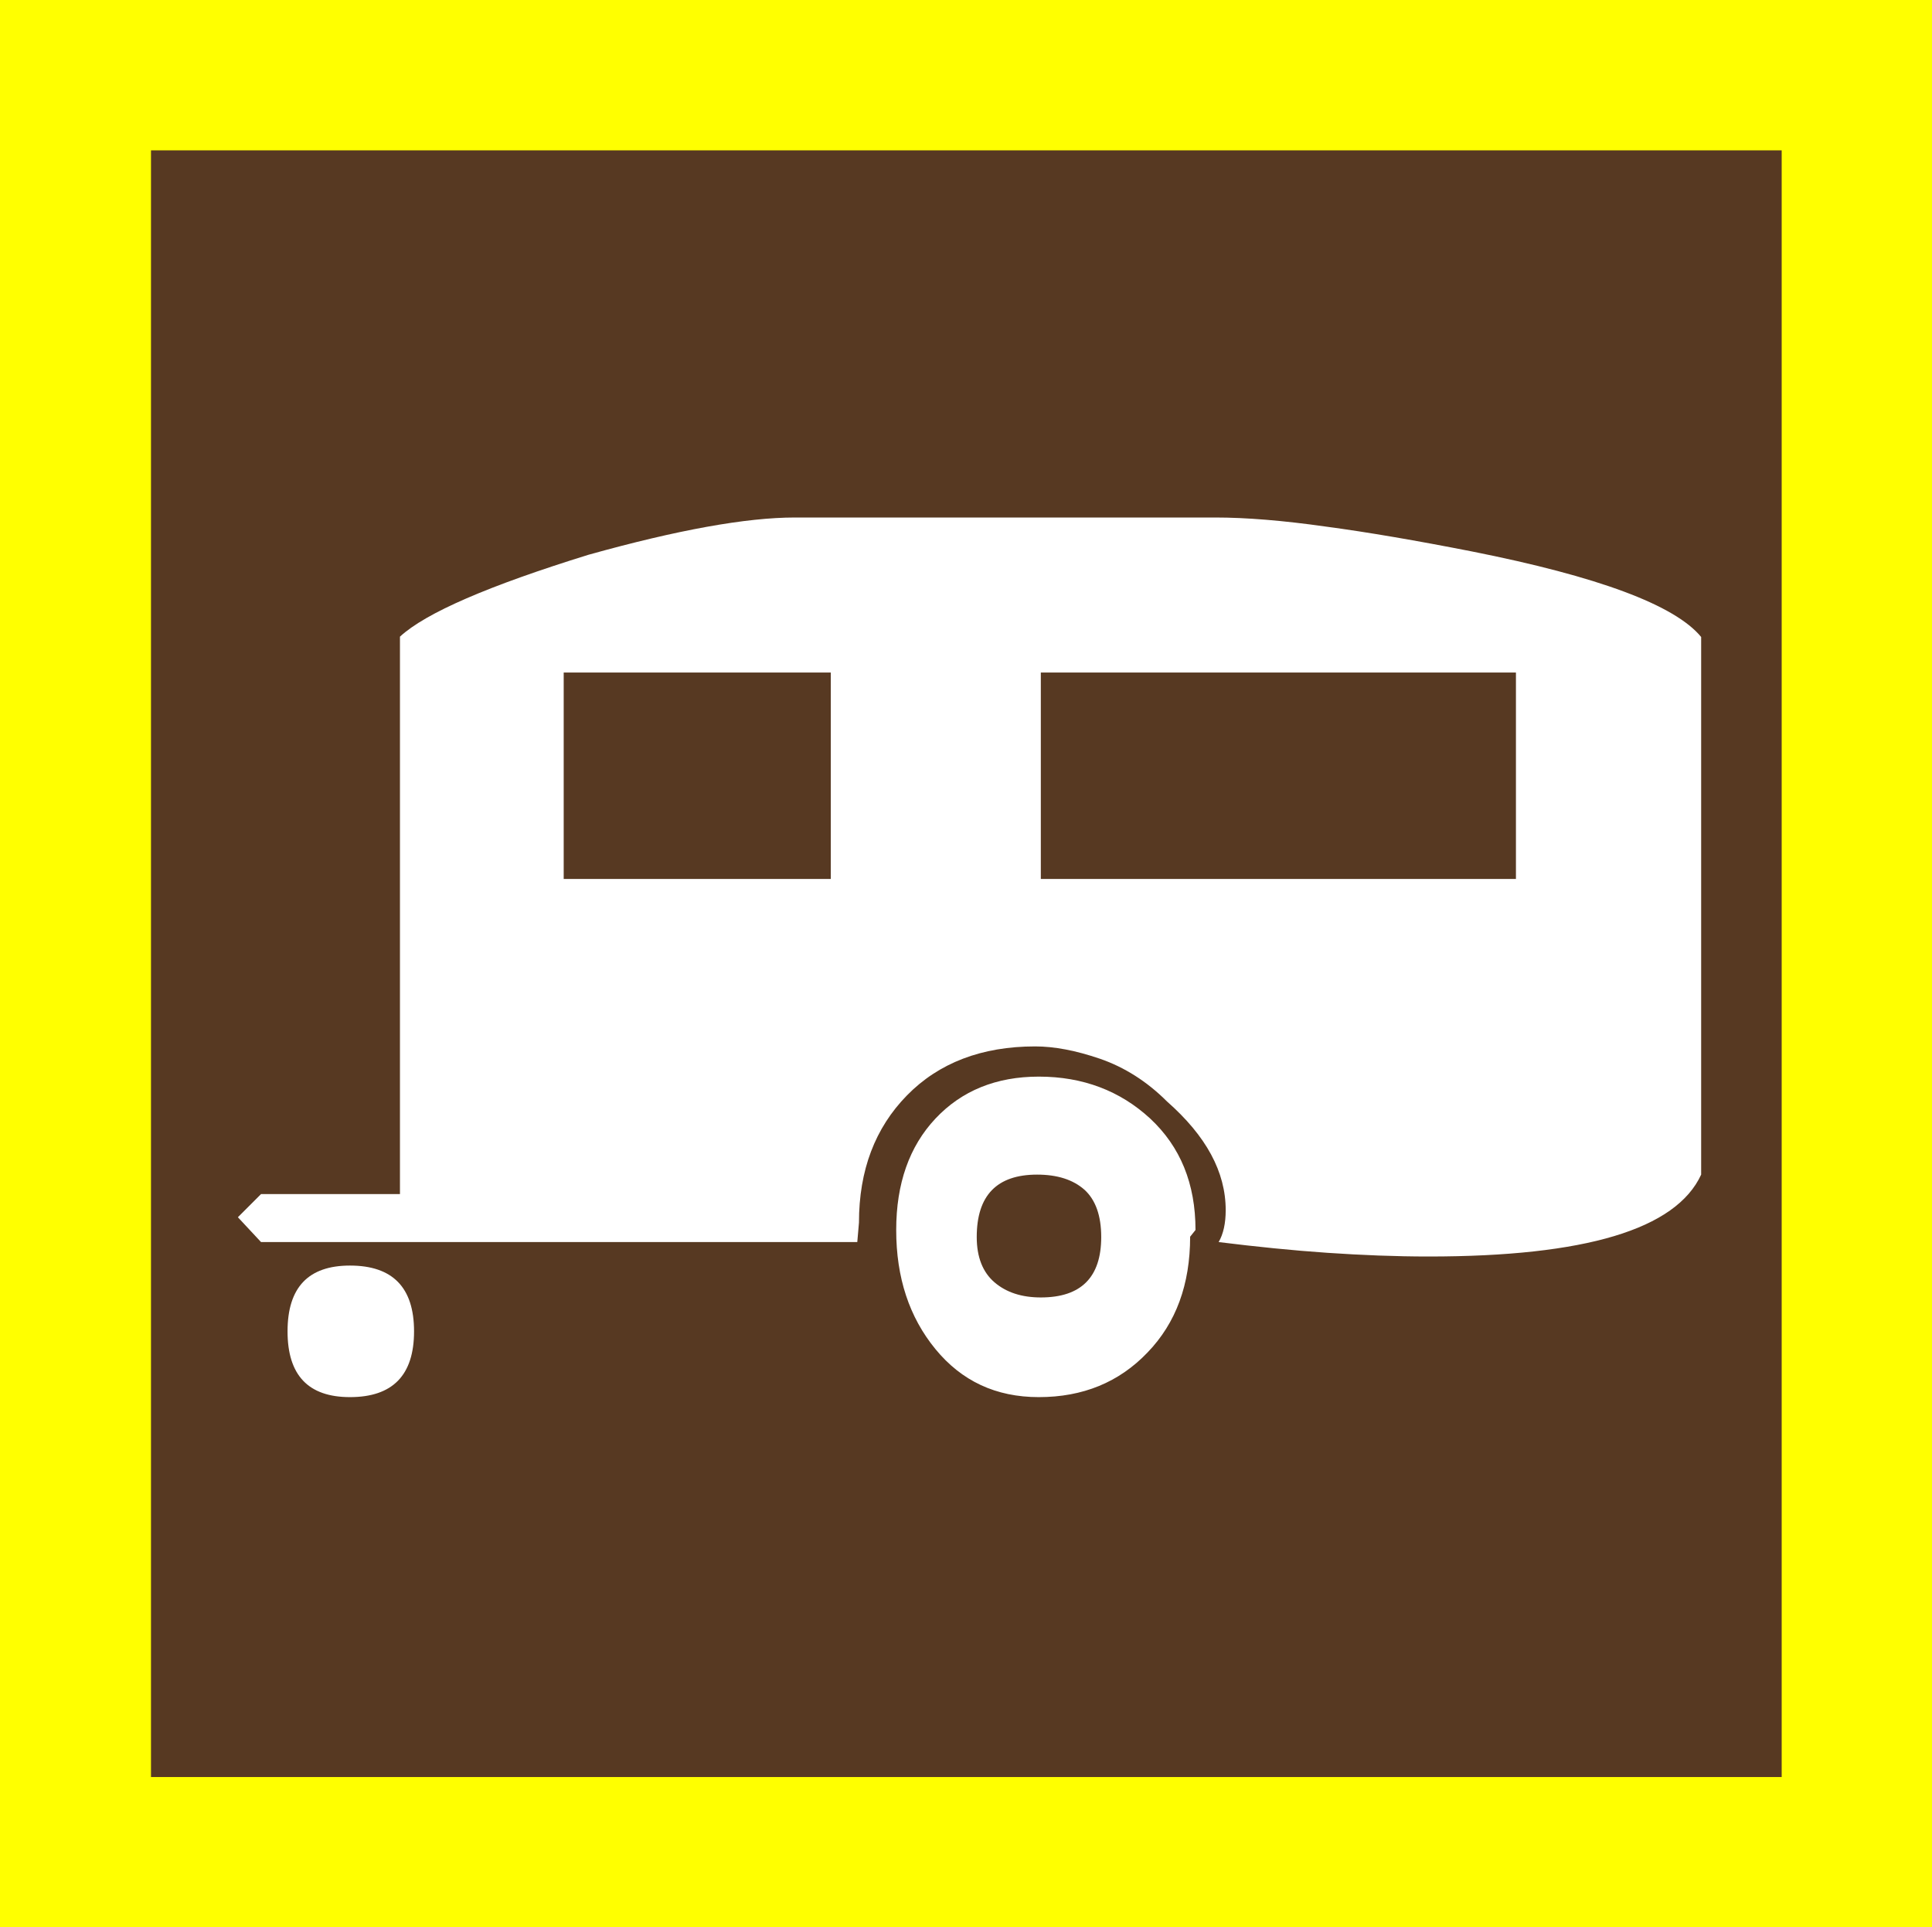 <?xml version="1.0" encoding="utf-8"?>
<!-- Generator: Adobe Illustrator 19.0.0, SVG Export Plug-In . SVG Version: 6.00 Build 0)  -->
<svg version="1.1" id="beachcombing_xA0_Image_1_" xmlns="http://www.w3.org/2000/svg" xmlns:xlink="http://www.w3.org/1999/xlink"
	 x="0px" y="0px" viewBox="-11 13.7 575.8 574.3" style="enable-background:new -11 13.7 575.8 574.3;" xml:space="preserve">
<style type="text/css">
	.st0{fill:#FFFF00;}
	.st1{fill:#573922;}
	.st2{fill:#FFFFFF;}
</style>
<rect x="-11" y="13.7" class="st0" width="575.8" height="574.3"/>
<rect x="34" y="58.5" class="st1" width="486" height="484.7"/>
<g>
	<path class="st2" d="M496,203.5c-7.8-9.5-30.6-18-68.4-25.5c-16.3-3.2-30.8-5.7-43.5-7.4c-12.7-1.8-23.7-2.7-32.9-2.7H225.9
		c-14.5,0-35,3.7-61.5,11.1c-29.7,9.2-48.5,17.3-56.2,24.4v166.1H66.8l-6.9,6.9l6.9,7.4h177.7l0.5-5.8c0-15.6,4.8-28.2,14.3-37.9
		c9.5-9.7,22.3-14.6,38.2-14.6c5.7,0,12.1,1.2,19.4,3.7c7.2,2.5,13.9,6.7,19.9,12.7c11.7,10.3,17.5,21,17.5,32.4
		c0,3.9-0.7,7.1-2.1,9.5c11.3,1.4,22.1,2.5,32.4,3.2c10.3,0.7,20.3,1.1,30.2,1.1c46.7,0,73.7-8.1,81.2-24.4L496,203.5L496,203.5z
		 M112.4,410.4c0-13.1-6.4-19.6-19.1-19.6c-12.4,0-18.6,6.5-18.6,19.6c0,13.1,6.2,19.6,18.6,19.6C106,430,112.4,423.5,112.4,410.4z
		 M236.6,275.6H157v-61.5h79.6L236.6,275.6L236.6,275.6z M345.3,380.2c0-13.8-4.5-24.8-13.5-33.2c-9-8.3-20.1-12.5-33.2-12.5
		c-12.7,0-23,4.2-30.8,12.5c-7.8,8.3-11.7,19.4-11.7,33.2c0,14.2,3.9,26,11.7,35.5c7.8,9.5,18,14.3,30.8,14.3
		c13.1,0,23.9-4.4,32.4-13.3c8.5-8.8,12.7-20.3,12.7-34.5L345.3,380.2z M317.2,382.3c0,12-6,18-18,18c-5.7,0-10.3-1.5-13.8-4.5
		c-3.5-3-5.3-7.5-5.3-13.5c0-12.4,6-18.6,18-18.6c6,0,10.7,1.5,14.1,4.5C315.5,371.2,317.2,375.9,317.2,382.3z M299.2,275.6v-61.5
		h141.6v61.5H299.2z"/>
</g>
</svg>
